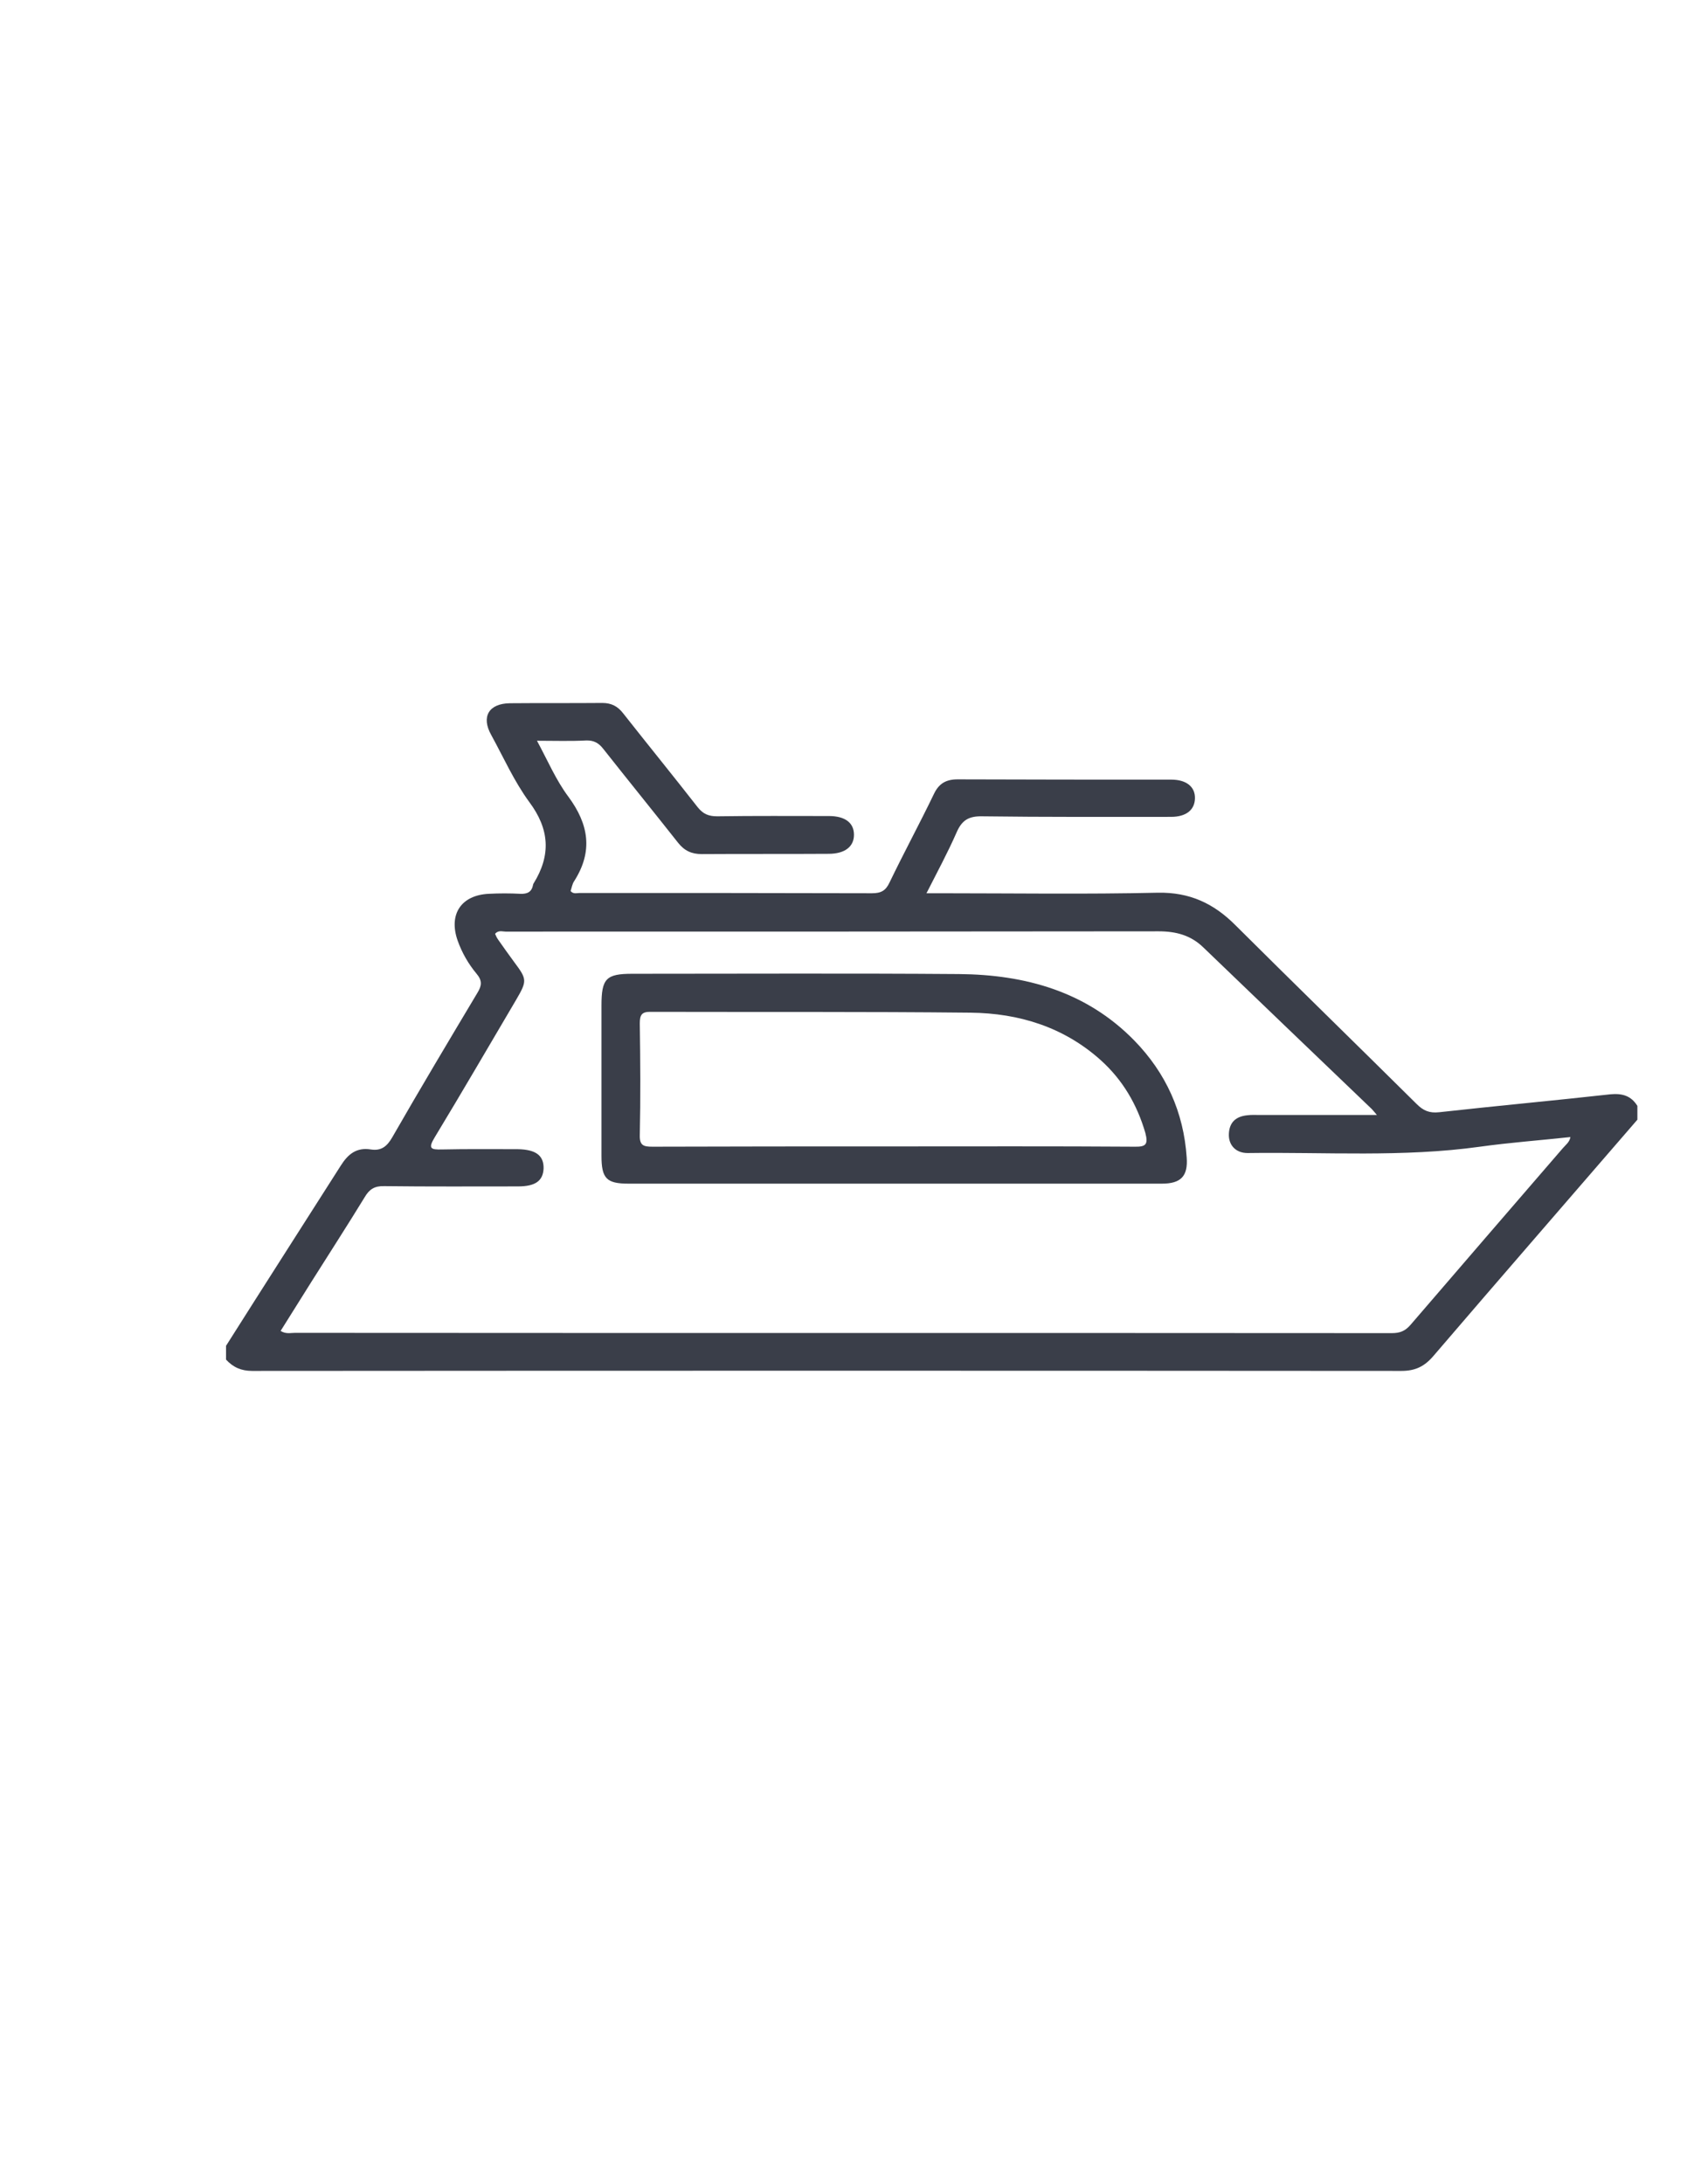 <?xml version="1.0" encoding="utf-8"?>
<!-- Generator: Adobe Illustrator 19.0.0, SVG Export Plug-In . SVG Version: 6.00 Build 0)  -->
<svg version="1.1" id="Calque_1" xmlns="http://www.w3.org/2000/svg" xmlns:xlink="http://www.w3.org/1999/xlink" x="0px" y="0px"
	 viewBox="0 0 612 792" style="enable-background:new 0 0 612 792;" xml:space="preserve">
<style type="text/css">
	.st0{fill:#3A3E49;}
</style>
<g>
	<path class="st0" d="M584.2,396.8c-20.7,2.3-41.4,4.2-62.1,6.5c-3.6,0.4-5.8-0.6-8.2-3c-21.9-21.7-44-43.2-65.8-64.9
		c-7.8-7.8-16.5-11.9-28-11.7c-26.1,0.6-52.3,0.2-78.5,0.2c-1.6,0-3.2,0-5.5,0c3.9-7.7,7.7-14.7,10.9-22c1.9-4.4,4.3-6,9.3-5.9
		c22.8,0.3,45.6,0.2,68.5,0.2c5.5,0,8.6-2.5,8.7-6.7c0.1-4.2-3.1-6.8-8.6-6.8c-25.8,0-51.6,0-77.5-0.1c-4.2,0-6.8,1.5-8.6,5.3
		c-5.2,10.8-10.9,21.3-16.1,32.1c-1.4,3-3.1,3.9-6.4,3.9c-35.3-0.1-70.6-0.1-106-0.1c-1,0-2.3,0.5-3.3-0.7c0.4-1.2,0.6-2.6,1.3-3.6
		c6.9-10.8,5.3-20.6-2.1-30.6c-4.5-6-7.5-13.1-11.4-20.3c6.5,0,12.1,0.2,17.8-0.1c2.8-0.1,4.6,0.9,6.3,3.1c9,11.4,18.1,22.6,27.1,34
		c2.3,2.9,4.9,4.1,8.6,4.1c15.3-0.1,30.7,0,46-0.1c5.9,0,9.2-2.6,9.2-6.9c0-4.4-3.3-6.8-9.1-6.8c-13.5,0-27-0.1-40.5,0.1
		c-3.1,0-5.1-0.8-7.1-3.3c-8.9-11.4-18.1-22.7-27-34c-2-2.6-4.3-3.8-7.6-3.8c-11.2,0.1-22.3,0-33.5,0.1c-7.7,0.1-10.5,4.9-6.8,11.5
		c4.5,8.2,8.3,16.8,13.8,24.3c7.4,9.9,7.9,19.3,1.6,29.5c-0.1,0.1-0.2,0.3-0.2,0.5c-0.5,2.6-2,3.4-4.6,3.3c-3.8-0.2-7.7-0.2-11.5,0
		c-10,0.5-14.6,7.4-11.3,16.9c1.6,4.5,3.9,8.5,6.9,12.1c2.1,2.5,1.9,4.3,0.3,6.9c-10.4,17.4-20.8,34.8-30.9,52.4
		c-1.9,3.3-4,5-7.8,4.4c-5.1-0.8-8.2,1.6-10.9,5.9C109.7,444.5,95.8,466.2,82,488c0,1.7,0,3.3,0,5c2.6,2.8,5.5,4.1,9.5,4.1
		c139-0.1,277.9-0.1,416.9,0c5,0,8.3-1.6,11.5-5.3c24.6-28.7,49.4-57.2,74.1-85.8c0-1.7,0-3.3,0-5
		C591.7,397.3,588.5,396.4,584.2,396.8z M566.9,416.4c-18.4,21.3-36.8,42.6-55.2,64c-2,2.3-3.9,3-6.8,3
		c-132.6-0.1-265.3,0-397.9-0.1c-1.6,0-3.3,0.5-5.2-0.7c3.7-5.9,7.4-11.8,11.1-17.7c6.5-10.3,13.1-20.5,19.4-30.8
		c1.7-2.9,3.6-4.1,7.1-4c16.2,0.2,32.3,0.1,48.5,0.1c6.3,0,9.1-2,9.3-6.5c0.1-4.7-2.8-6.9-9.4-7c-9.2,0-18.3-0.1-27.5,0.1
		c-4,0.1-5.1-0.3-2.6-4.4c10-16.5,19.7-33.2,29.5-49.8c4.1-7,4-7.5-0.7-13.8c-2-2.7-3.9-5.4-5.8-8.1c-0.5-0.7-0.8-1.4-1.1-2.1
		c1.2-1.4,2.6-0.8,3.8-0.8c79,0,158,0,236.9-0.1c6.3,0,11.7,1.4,16.3,5.9c20.3,19.5,40.6,39,61,58.5c0.4,0.4,0.8,0.9,1.9,2.2
		c-14.9,0-28.7,0-42.5,0c-1.5,0-3-0.1-4.5,0.1c-4,0.4-6.5,2.4-6.7,6.7c-0.2,4,2.4,7,6.8,7c28.1-0.4,56.3,1.6,84.3-2.3
		c10.8-1.5,21.7-2.3,32.8-3.5C569.4,414.2,567.9,415.2,566.9,416.4z"/>
	<path class="st0" d="M430.5,419.7c-1.1-16.4-7.5-30.6-19-42.4c-17.4-17.8-39.6-23.9-63.6-24.1c-39.5-0.3-79-0.1-118.5-0.1
		c-9.5,0-11.2,1.7-11.2,11.5c0,18.2,0,36.3,0,54.5c0,8.2,1.8,10.1,9.8,10.1c32.2,0,64.3,0,96.5,0c32.3,0,64.7,0,97,0
		C428.5,429.2,431,426.4,430.5,419.7z M411.5,415.8c-29.1-0.2-58.3-0.1-87.4-0.1c-29.1,0-58.3,0-87.4,0.1c-3.2,0-4.7-0.4-4.6-4.2
		c0.3-13.5,0.2-27,0-40.5c0-3.1,0.7-4.3,4.1-4.2c38.6,0.1,77.3-0.1,115.9,0.3c17.6,0.2,33.8,5.2,47.2,17.2
		c8,7.2,13.2,16.1,16.2,26.4C416.6,415,415.7,415.9,411.5,415.8z"/>
</g>
</svg>

